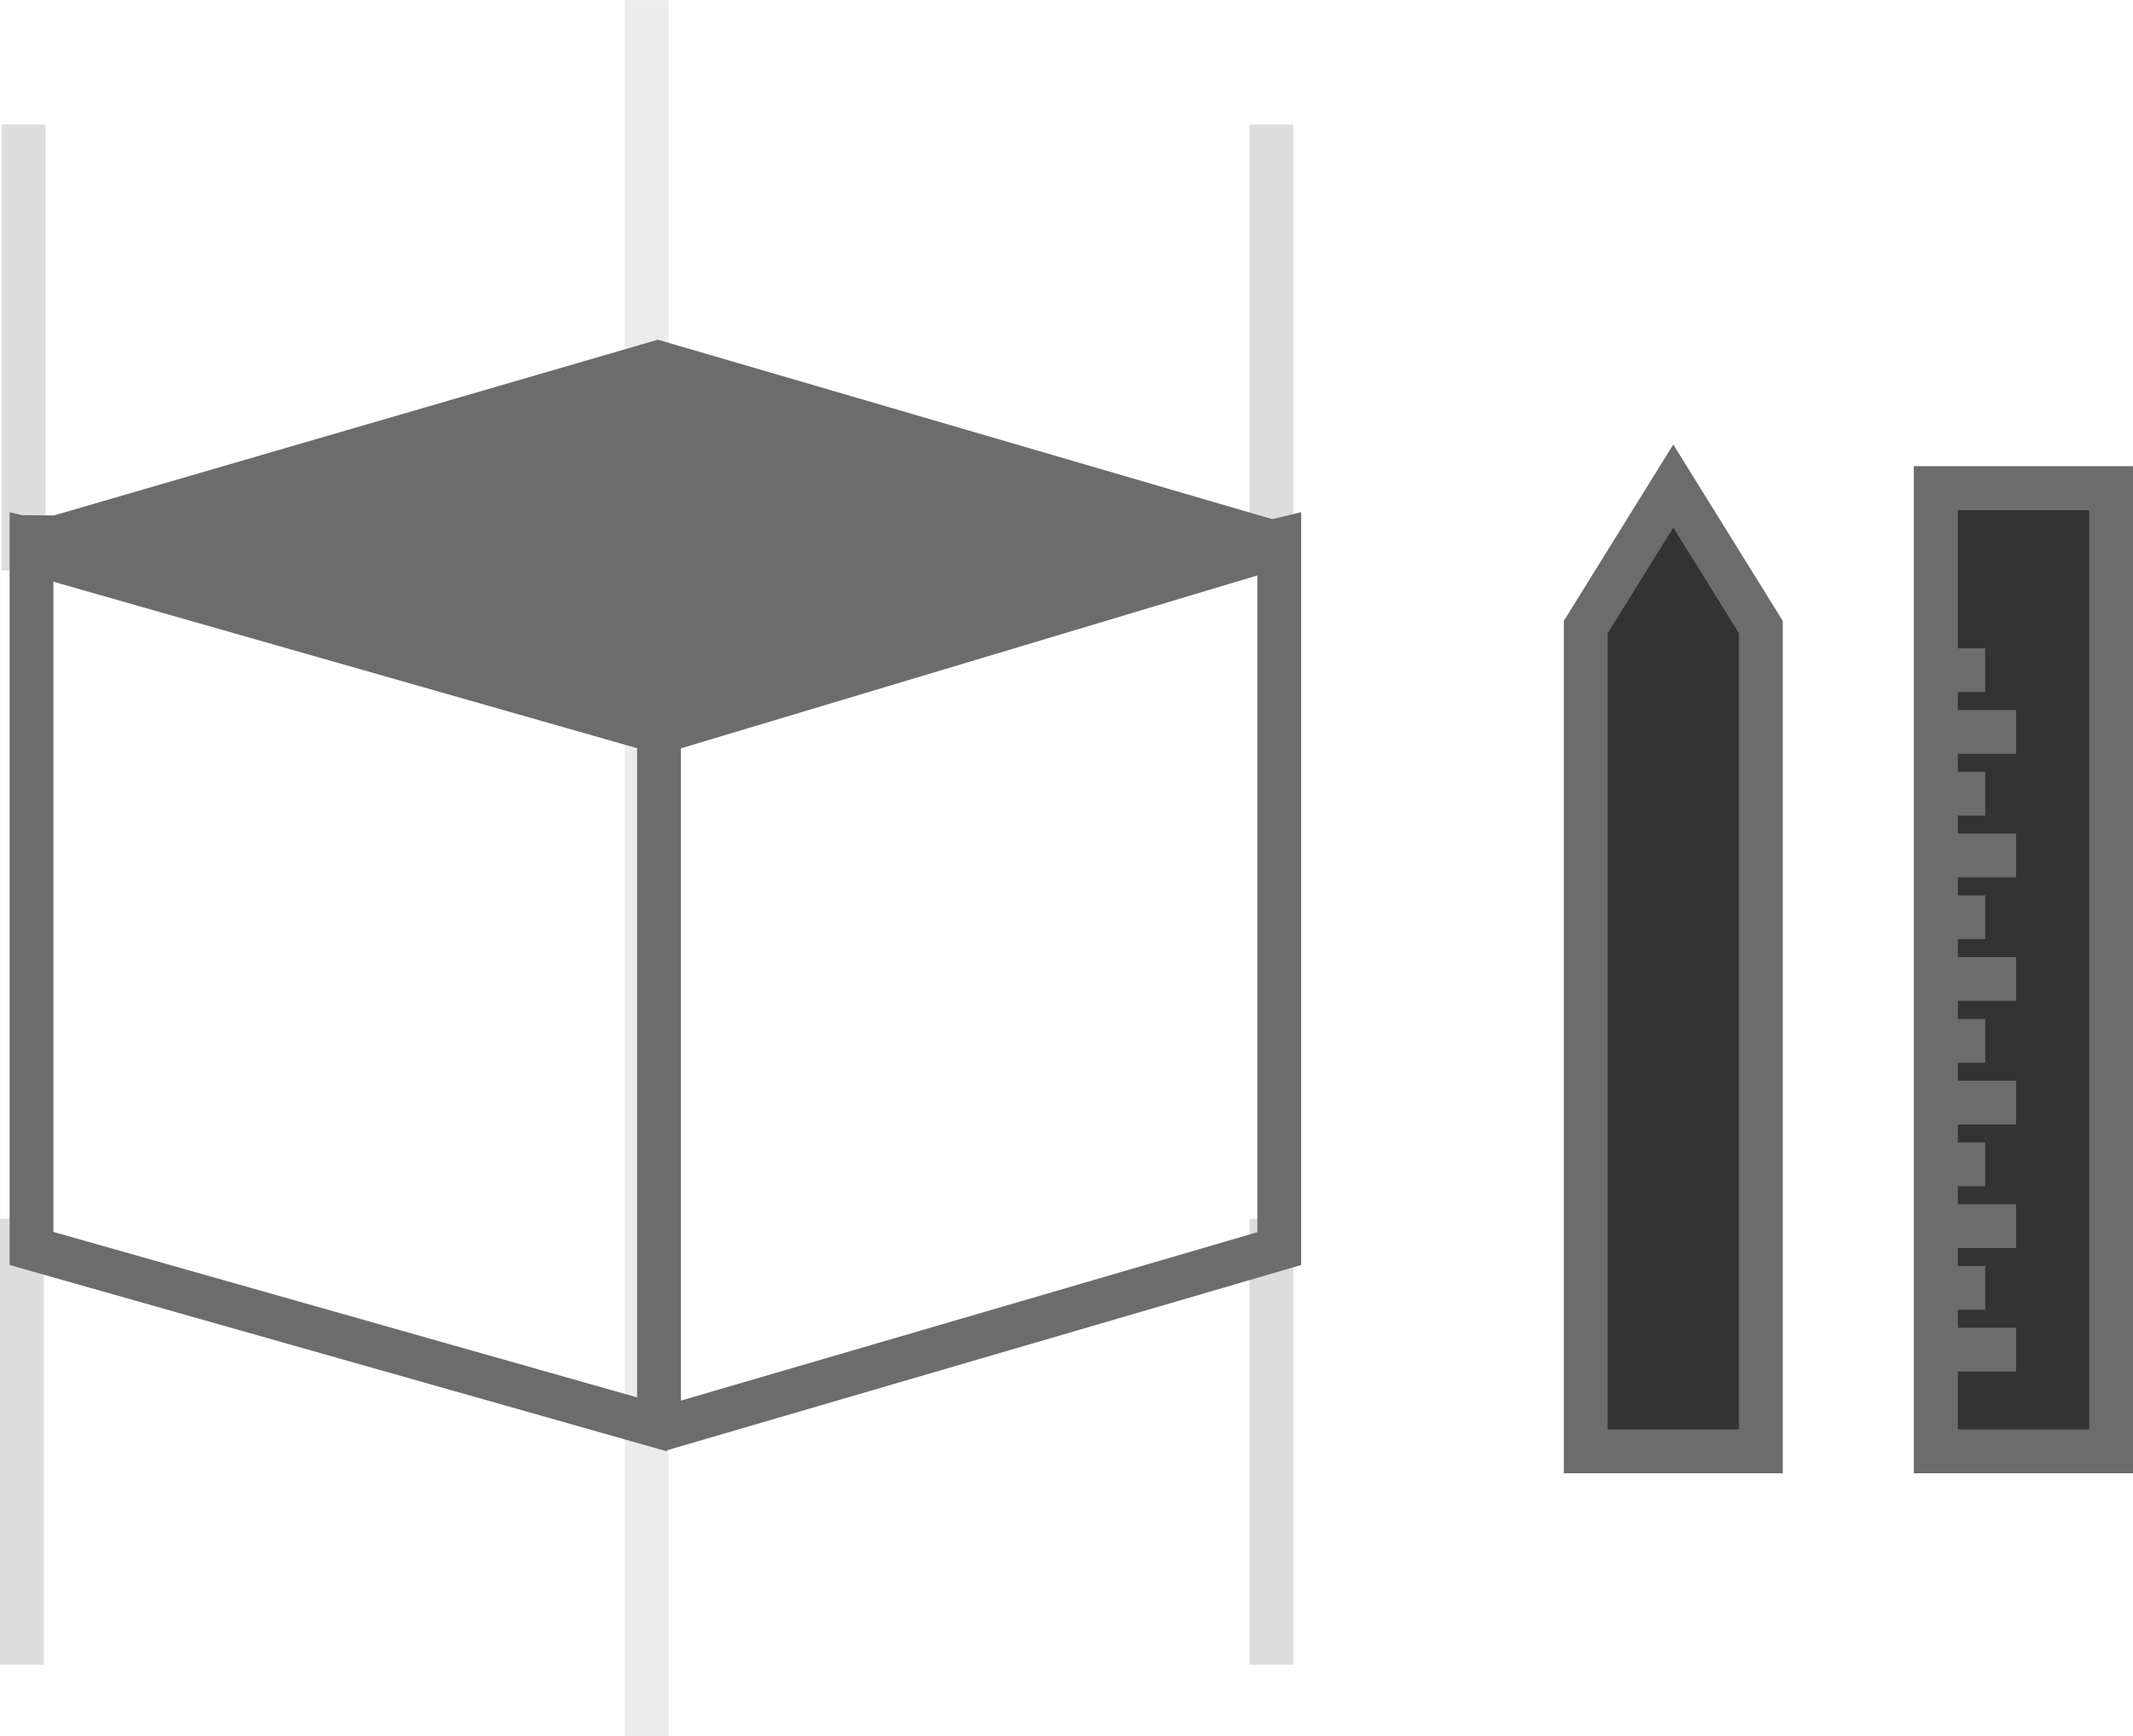 <svg xmlns="http://www.w3.org/2000/svg" width="97.438" height="79.32" viewBox="0 0 97.438 79.32">
  <g id="Group_5604" data-name="Group 5604" transform="translate(-625.562 -1018)">
    <g id="Group_5303" data-name="Group 5303" transform="translate(7682 -15416.691)">
      <path id="Path_12610" data-name="Path 12610" d="M-7056.547,16457.535v79.32" transform="translate(29.65 -22.843)" fill="none" stroke="#707070" stroke-width="2" opacity="0.135"/>
      <g id="Union_22" data-name="Union 22" transform="translate(-6985 16455)" fill="#333">
        <path d="M 9 46 L 1 46 L 1 8.343 L 5 1.897 L 9 8.343 L 9 46 Z" stroke="none"/>
        <path d="M 8 45 L 8 8.628 L 5 3.793 L 2 8.628 L 2 45 L 8 45 M 10 47 L 0 47 L 0 8.058 L 5 -3.552713678800501e-15 L 10 8.058 L 10 47 Z" stroke="none" fill="#6c6c6c"/>
      </g>
      <g id="Group_5290" data-name="Group 5290" transform="translate(-6969.31 16456.154)">
        <g id="Rectangle_3966" data-name="Rectangle 3966" transform="translate(0.31 -0.155)" fill="#333" stroke="#6c6c6c" stroke-width="2">
          <rect width="10" height="46" stroke="none"/>
          <rect x="1" y="1" width="8" height="44" fill="none"/>
        </g>
        <line id="Line_882" data-name="Line 882" x2="4.233" transform="translate(0.737 40.201)" fill="none" stroke="#6c6c6c" stroke-width="2"/>
        <line id="Line_885" data-name="Line 885" x2="4.233" transform="translate(0.737 34.556)" fill="none" stroke="#6c6c6c" stroke-width="2"/>
        <line id="Line_887" data-name="Line 887" x2="4.233" transform="translate(0.737 28.912)" fill="none" stroke="#6c6c6c" stroke-width="2"/>
        <line id="Line_889" data-name="Line 889" x2="4.233" transform="translate(0.737 23.267)" fill="none" stroke="#6c6c6c" stroke-width="2"/>
        <line id="Line_891" data-name="Line 891" x2="4.233" transform="translate(0.737 17.623)" fill="none" stroke="#6c6c6c" stroke-width="2"/>
        <line id="Line_893" data-name="Line 893" x2="4.233" transform="translate(0.737 11.978)" fill="none" stroke="#6c6c6c" stroke-width="2"/>
        <line id="Line_883" data-name="Line 883" x2="2.822" transform="translate(0.737 37.378)" fill="none" stroke="#6c6c6c" stroke-width="2"/>
        <line id="Line_884" data-name="Line 884" x2="2.822" transform="translate(0.737 31.734)" fill="none" stroke="#6c6c6c" stroke-width="2"/>
        <line id="Line_886" data-name="Line 886" x2="2.822" transform="translate(0.737 26.09)" fill="none" stroke="#6c6c6c" stroke-width="2"/>
        <line id="Line_888" data-name="Line 888" x2="2.822" transform="translate(0.737 20.445)" fill="none" stroke="#6c6c6c" stroke-width="2"/>
        <line id="Line_890" data-name="Line 890" x2="2.822" transform="translate(0.737 14.801)" fill="none" stroke="#6c6c6c" stroke-width="2"/>
        <line id="Line_892" data-name="Line 892" x2="2.822" transform="translate(0.737 9.156)" fill="none" stroke="#6c6c6c" stroke-width="2"/>
      </g>
      <g id="Group_5292" data-name="Group 5292" transform="translate(-7056 16450.211)">
        <g id="Group_5291" data-name="Group 5291" transform="translate(0 0)">
          <g id="Union_23" data-name="Union 23" transform="translate(0 7.881)" fill="none">
            <path d="M0,34.395V0L29.5,7.114,59,0V34.395L30.036,42.857v.052Z" stroke="none"/>
            <path d="M 29.937 40.803 L 57 32.896 L 57 2.54 L 29.969 9.058 L 29.5 9.171 L 29.031 9.058 L 2 2.54 L 2 32.883 L 29.937 40.803 M 30.036 42.91 L -9.26513678223273e-07 34.395 L -9.26513678223273e-07 -1.629028361094242e-06 L 29.5 7.114 L 59 -1.629028361094242e-06 L 59 34.395 L 30.036 42.857 L 30.036 42.91 Z" stroke="none" fill="#6c6c6c"/>
          </g>
          <path id="Union_21" data-name="Union 21" d="M0,10.528V8.577H0V8.015l1.884.013L29.469,0,58.263,8.412l.532,0v.152l.035.01H58.8v1.612L29.556,18.96Z" transform="translate(0.146 0)" fill="#6c6c6c"/>
        </g>
        <path id="Path_12608" data-name="Path 12608" d="M0,0V31.458" transform="translate(29.666 18.262)" fill="none" stroke="#6c6c6c" stroke-width="2"/>
      </g>
      <path id="Path_12609" data-name="Path 12609" d="M-7056.547,16457.533v20.373" transform="translate(1.109 32.843)" fill="none" stroke="#707070" stroke-width="2" opacity="0.235"/>
      <path id="Path_12611" data-name="Path 12611" d="M-7056.547,16457.533v20.373" transform="translate(58.19 -17.157)" fill="none" stroke="#707070" stroke-width="2" opacity="0.235"/>
      <path id="Path_12612" data-name="Path 12612" d="M-7056.547,16457.533v20.373" transform="translate(58.19 32.843)" fill="none" stroke="#707070" stroke-width="2" opacity="0.235"/>
      <path id="Path_12613" data-name="Path 12613" d="M-7056.547,16457.533v20.373" transform="translate(1.19 -17.157)" fill="none" stroke="#707070" stroke-width="2" opacity="0.235"/>
    </g>
  </g>
</svg>
